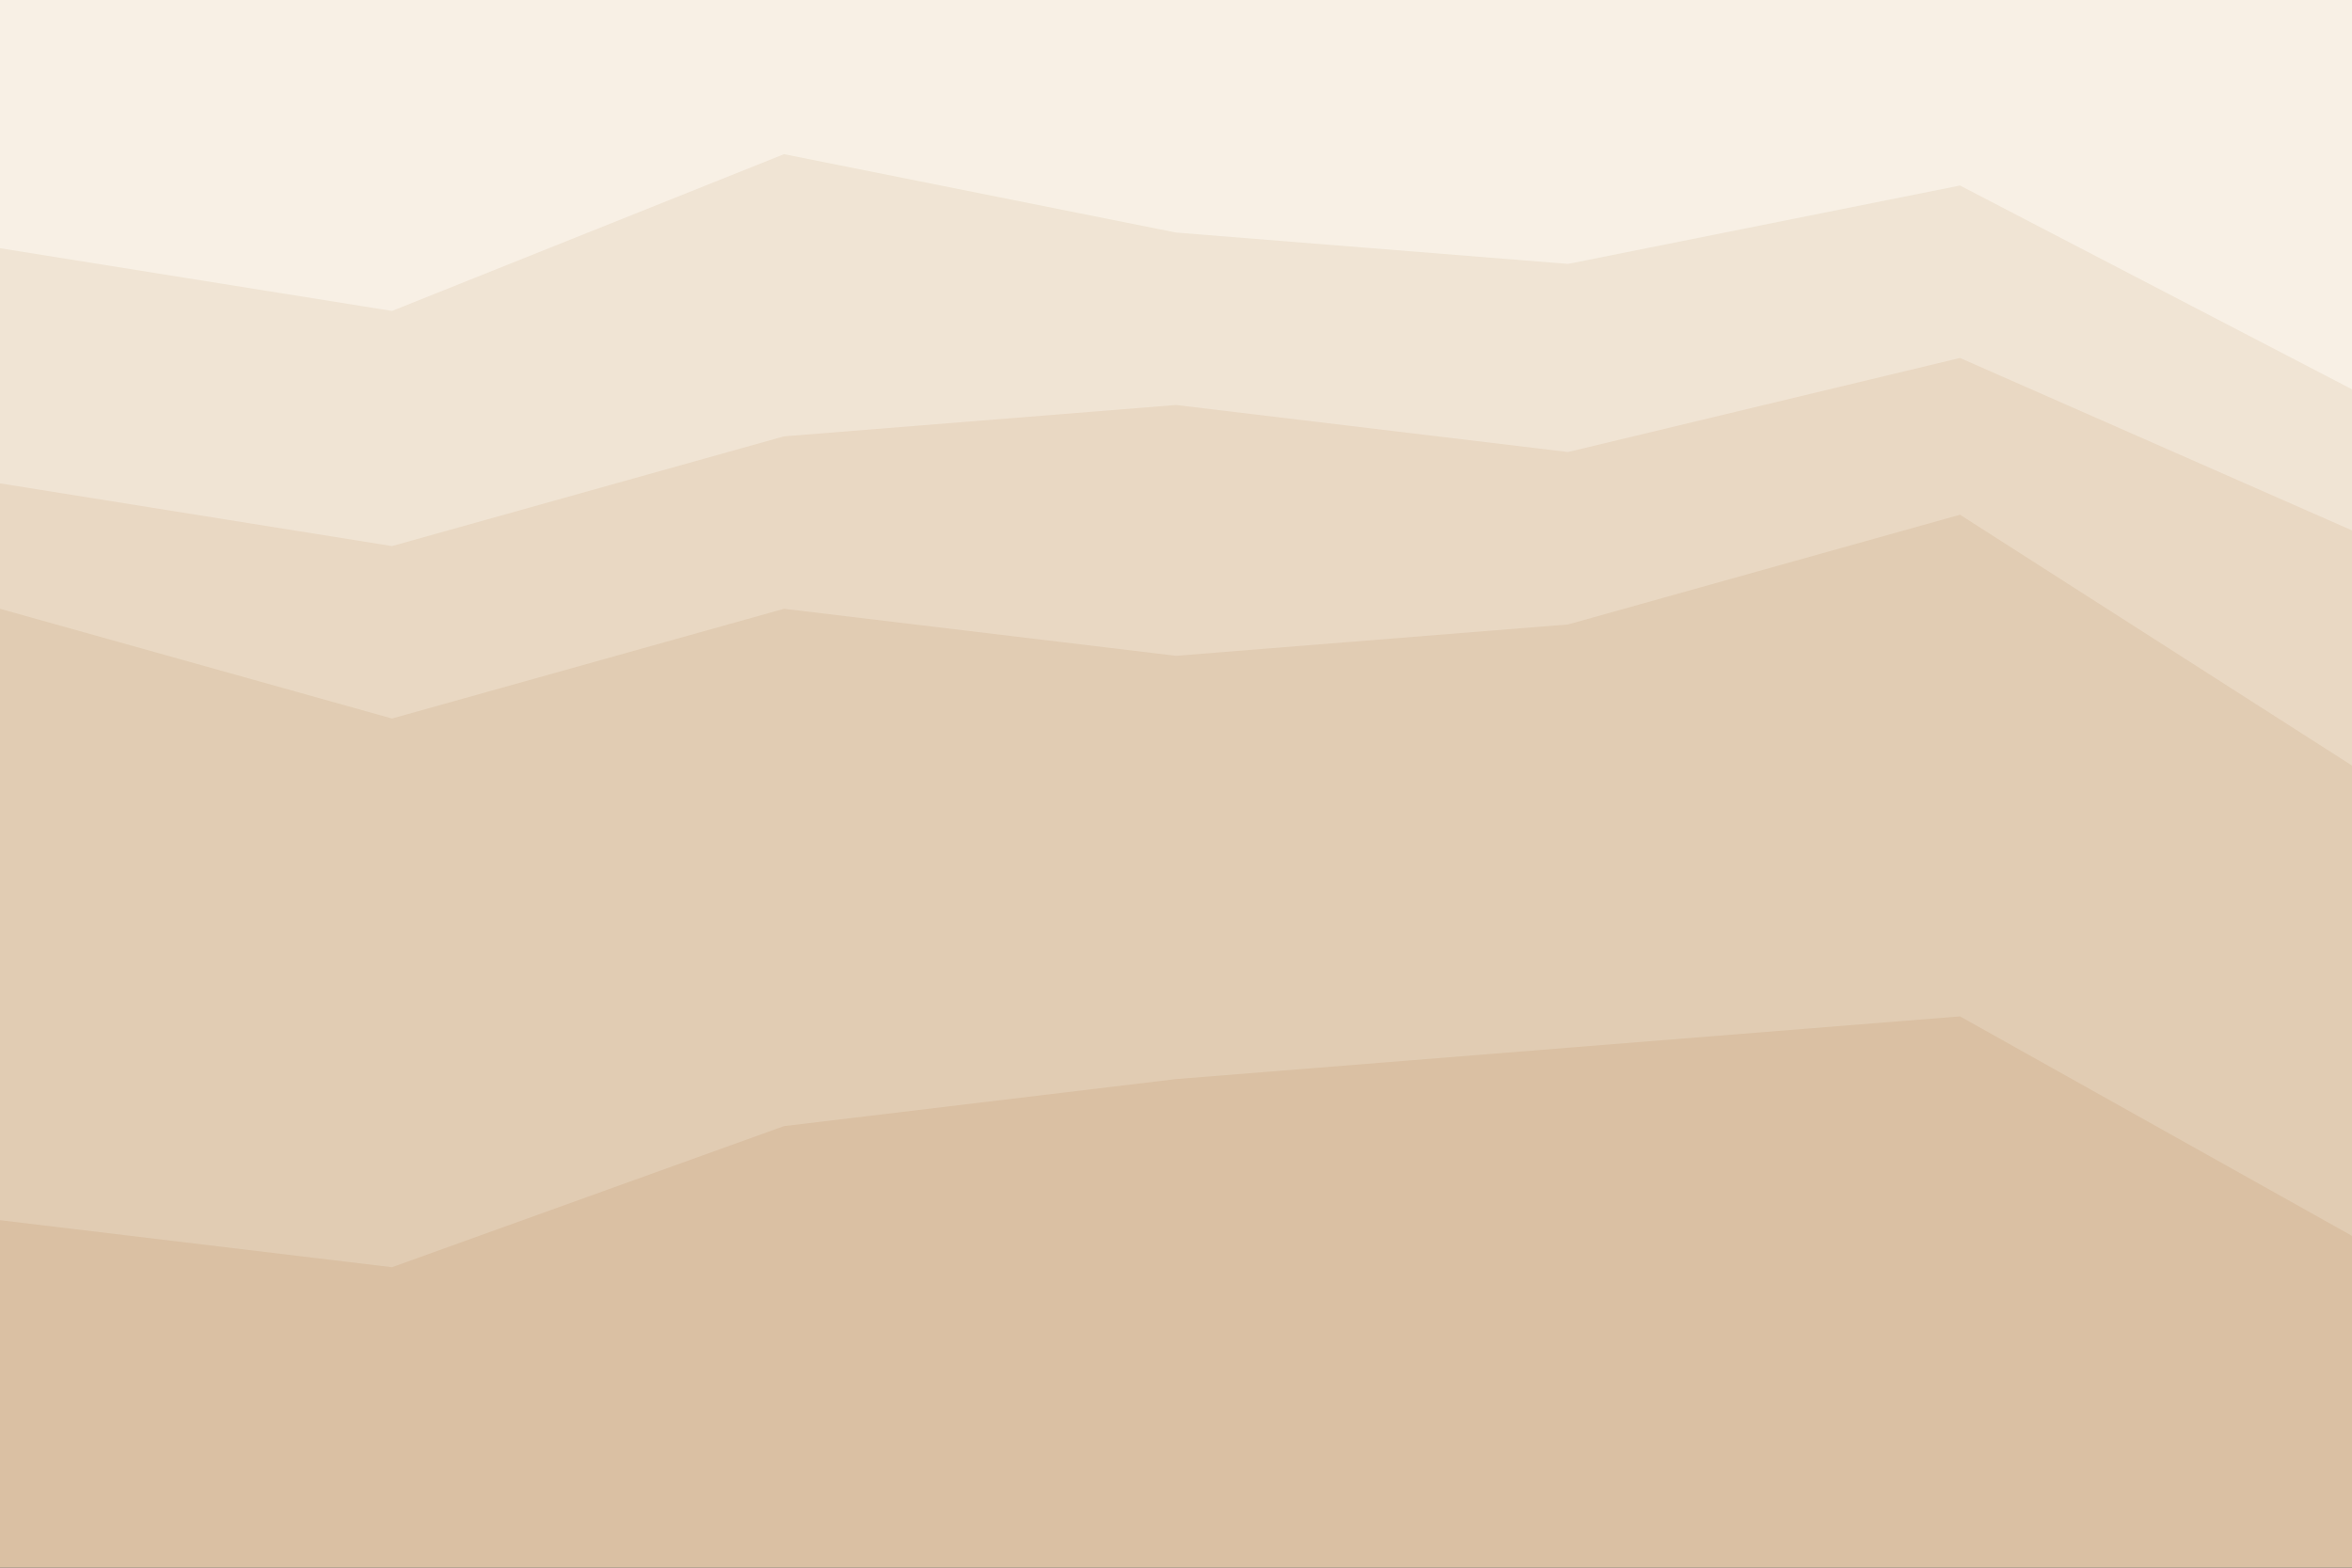 <svg id="visual" viewBox="0 0 900 600" width="900" height="600" xmlns="http://www.w3.org/2000/svg" xmlns:xlink="http://www.w3.org/1999/xlink" version="1.1"><rect x="0" y="0" width="900" height="600" fill="#333333" stroke="none"/><path d="M0 97L150 121L300 61L450 91L600 103L750 73L900 151L900 0L750 0L600 0L450 0L300 0L150 0L0 0Z" fill="#f8f0e5"></path><path d="M0 187L150 211L300 169L450 157L600 175L750 139L900 205L900 149L750 71L600 101L450 89L300 59L150 119L0 95Z" fill="#f0e4d4"></path><path d="M0 235L150 277L300 235L450 253L600 241L750 199L900 295L900 203L750 137L600 173L450 155L300 167L150 209L0 185Z" fill="#e9d8c3"></path><path d="M0 469L150 487L300 433L450 415L600 403L750 391L900 475L900 293L750 197L600 239L450 251L300 233L150 275L0 233Z" fill="#e1ccb3"></path><path d="M0 601L150 601L300 601L450 601L600 601L750 601L900 601L900 473L750 389L600 401L450 413L300 431L150 485L0 467Z" fill="#dac0a3"></path></svg>